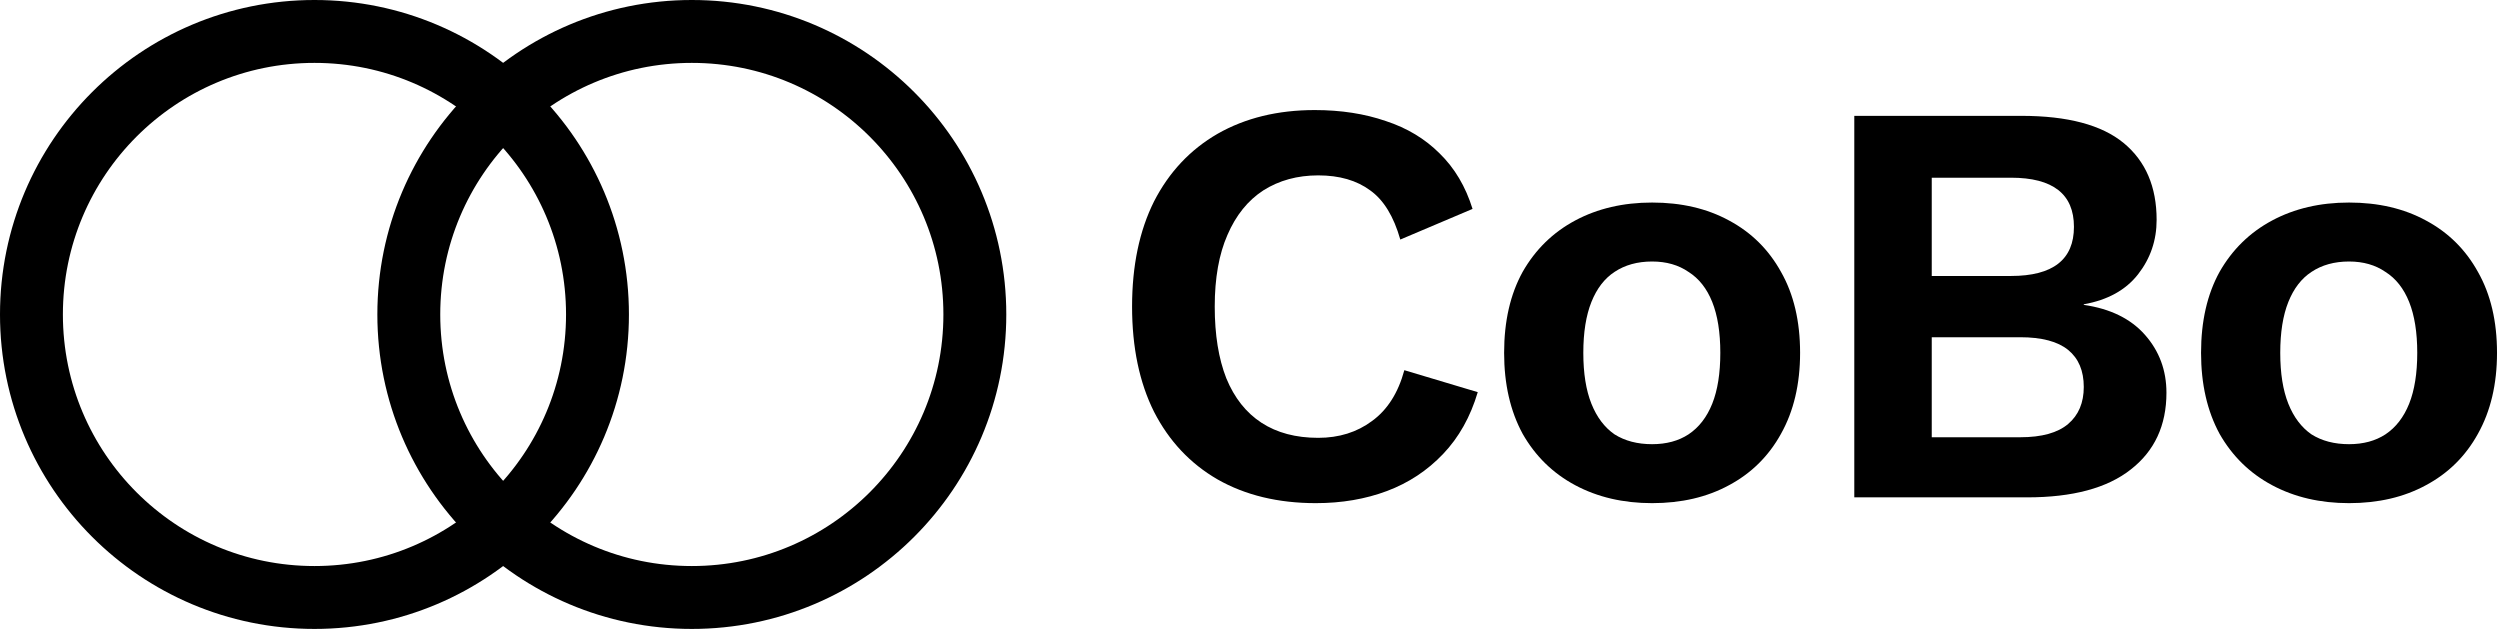 <svg width="159" height="40" viewBox="0 0 159 40" fill="none" xmlns="http://www.w3.org/2000/svg">
<circle cx="20" cy="20" r="18" stroke="black" stroke-width="4"/>
<circle cx="44" cy="20" r="18" stroke="black" stroke-width="4"/>
<path d="M149.399 12.882C151.261 12.882 152.891 13.262 154.288 14.022C155.71 14.782 156.813 15.873 157.597 17.294C158.406 18.716 158.81 20.431 158.81 22.441C158.81 24.427 158.406 26.142 157.597 27.588C156.813 29.01 155.71 30.101 154.288 30.86C152.891 31.62 151.261 32 149.399 32C147.56 32 145.93 31.62 144.509 30.86C143.087 30.101 141.972 29.01 141.163 27.588C140.379 26.142 139.987 24.427 139.987 22.441C139.987 20.431 140.379 18.716 141.163 17.294C141.972 15.873 143.087 14.782 144.509 14.022C145.93 13.262 147.56 12.882 149.399 12.882ZM149.399 16.632C148.467 16.632 147.671 16.853 147.009 17.294C146.372 17.711 145.881 18.348 145.538 19.206C145.195 20.064 145.024 21.142 145.024 22.441C145.024 23.74 145.195 24.819 145.538 25.677C145.881 26.534 146.372 27.184 147.009 27.625C147.671 28.042 148.467 28.25 149.399 28.25C150.305 28.25 151.077 28.042 151.715 27.625C152.376 27.184 152.879 26.534 153.222 25.677C153.565 24.819 153.737 23.74 153.737 22.441C153.737 21.142 153.565 20.064 153.222 19.206C152.879 18.348 152.376 17.711 151.715 17.294C151.077 16.853 150.305 16.632 149.399 16.632Z" fill="black"/>
<path d="M117.933 31.632V7.368H128.558C131.499 7.368 133.668 7.944 135.065 9.096C136.462 10.248 137.161 11.877 137.161 13.985C137.161 15.284 136.768 16.436 135.984 17.441C135.2 18.446 134.048 19.083 132.528 19.353V19.39C134.219 19.635 135.518 20.272 136.425 21.302C137.332 22.331 137.786 23.556 137.786 24.978C137.786 27.061 137.026 28.691 135.506 29.868C134.011 31.044 131.817 31.632 128.925 31.632H117.933ZM122.859 27.809H128.484C129.857 27.809 130.874 27.527 131.536 26.963C132.197 26.399 132.528 25.615 132.528 24.61C132.528 23.581 132.197 22.797 131.536 22.257C130.874 21.718 129.857 21.448 128.484 21.448H122.859V27.809ZM122.859 17.552H127.896C130.567 17.552 131.903 16.51 131.903 14.427C131.903 12.343 130.567 11.302 127.896 11.302H122.859V17.552Z" fill="black"/>
<path d="M105.074 12.882C106.937 12.882 108.567 13.262 109.964 14.022C111.385 14.782 112.488 15.873 113.273 17.294C114.082 18.716 114.486 20.431 114.486 22.441C114.486 24.427 114.082 26.142 113.273 27.588C112.488 29.01 111.385 30.101 109.964 30.86C108.567 31.62 106.937 32 105.074 32C103.236 32 101.606 31.62 100.184 30.86C98.763 30.101 97.648 29.01 96.839 27.588C96.055 26.142 95.662 24.427 95.662 22.441C95.662 20.431 96.055 18.716 96.839 17.294C97.648 15.873 98.763 14.782 100.184 14.022C101.606 13.262 103.236 12.882 105.074 12.882ZM105.074 16.632C104.143 16.632 103.346 16.853 102.684 17.294C102.047 17.711 101.557 18.348 101.214 19.206C100.871 20.064 100.699 21.142 100.699 22.441C100.699 23.74 100.871 24.819 101.214 25.677C101.557 26.534 102.047 27.184 102.684 27.625C103.346 28.042 104.143 28.25 105.074 28.25C105.981 28.25 106.753 28.042 107.39 27.625C108.052 27.184 108.555 26.534 108.898 25.677C109.241 24.819 109.412 23.74 109.412 22.441C109.412 21.142 109.241 20.064 108.898 19.206C108.555 18.348 108.052 17.711 107.39 17.294C106.753 16.853 105.981 16.632 105.074 16.632Z" fill="black"/>
<path d="M93.985 24.941C93.52 26.51 92.784 27.821 91.779 28.875C90.775 29.929 89.586 30.713 88.213 31.228C86.841 31.743 85.333 32 83.691 32C81.289 32 79.206 31.497 77.441 30.493C75.701 29.488 74.353 28.054 73.397 26.191C72.466 24.328 72 22.098 72 19.5C72 16.902 72.466 14.672 73.397 12.809C74.353 10.946 75.701 9.512 77.441 8.507C79.206 7.502 81.265 7 83.618 7C85.284 7 86.792 7.233 88.14 7.699C89.488 8.14 90.627 8.826 91.559 9.757C92.515 10.689 93.213 11.865 93.654 13.287L89.059 15.235C88.642 13.765 88.005 12.723 87.147 12.11C86.289 11.473 85.186 11.154 83.838 11.154C82.515 11.154 81.35 11.473 80.346 12.11C79.365 12.748 78.605 13.691 78.066 14.941C77.527 16.167 77.257 17.686 77.257 19.5C77.257 21.289 77.502 22.809 77.993 24.059C78.507 25.309 79.255 26.252 80.235 26.89C81.216 27.527 82.417 27.846 83.838 27.846C85.162 27.846 86.302 27.49 87.257 26.779C88.238 26.069 88.924 24.99 89.316 23.544L93.985 24.941Z" fill="black"/>
</svg>
